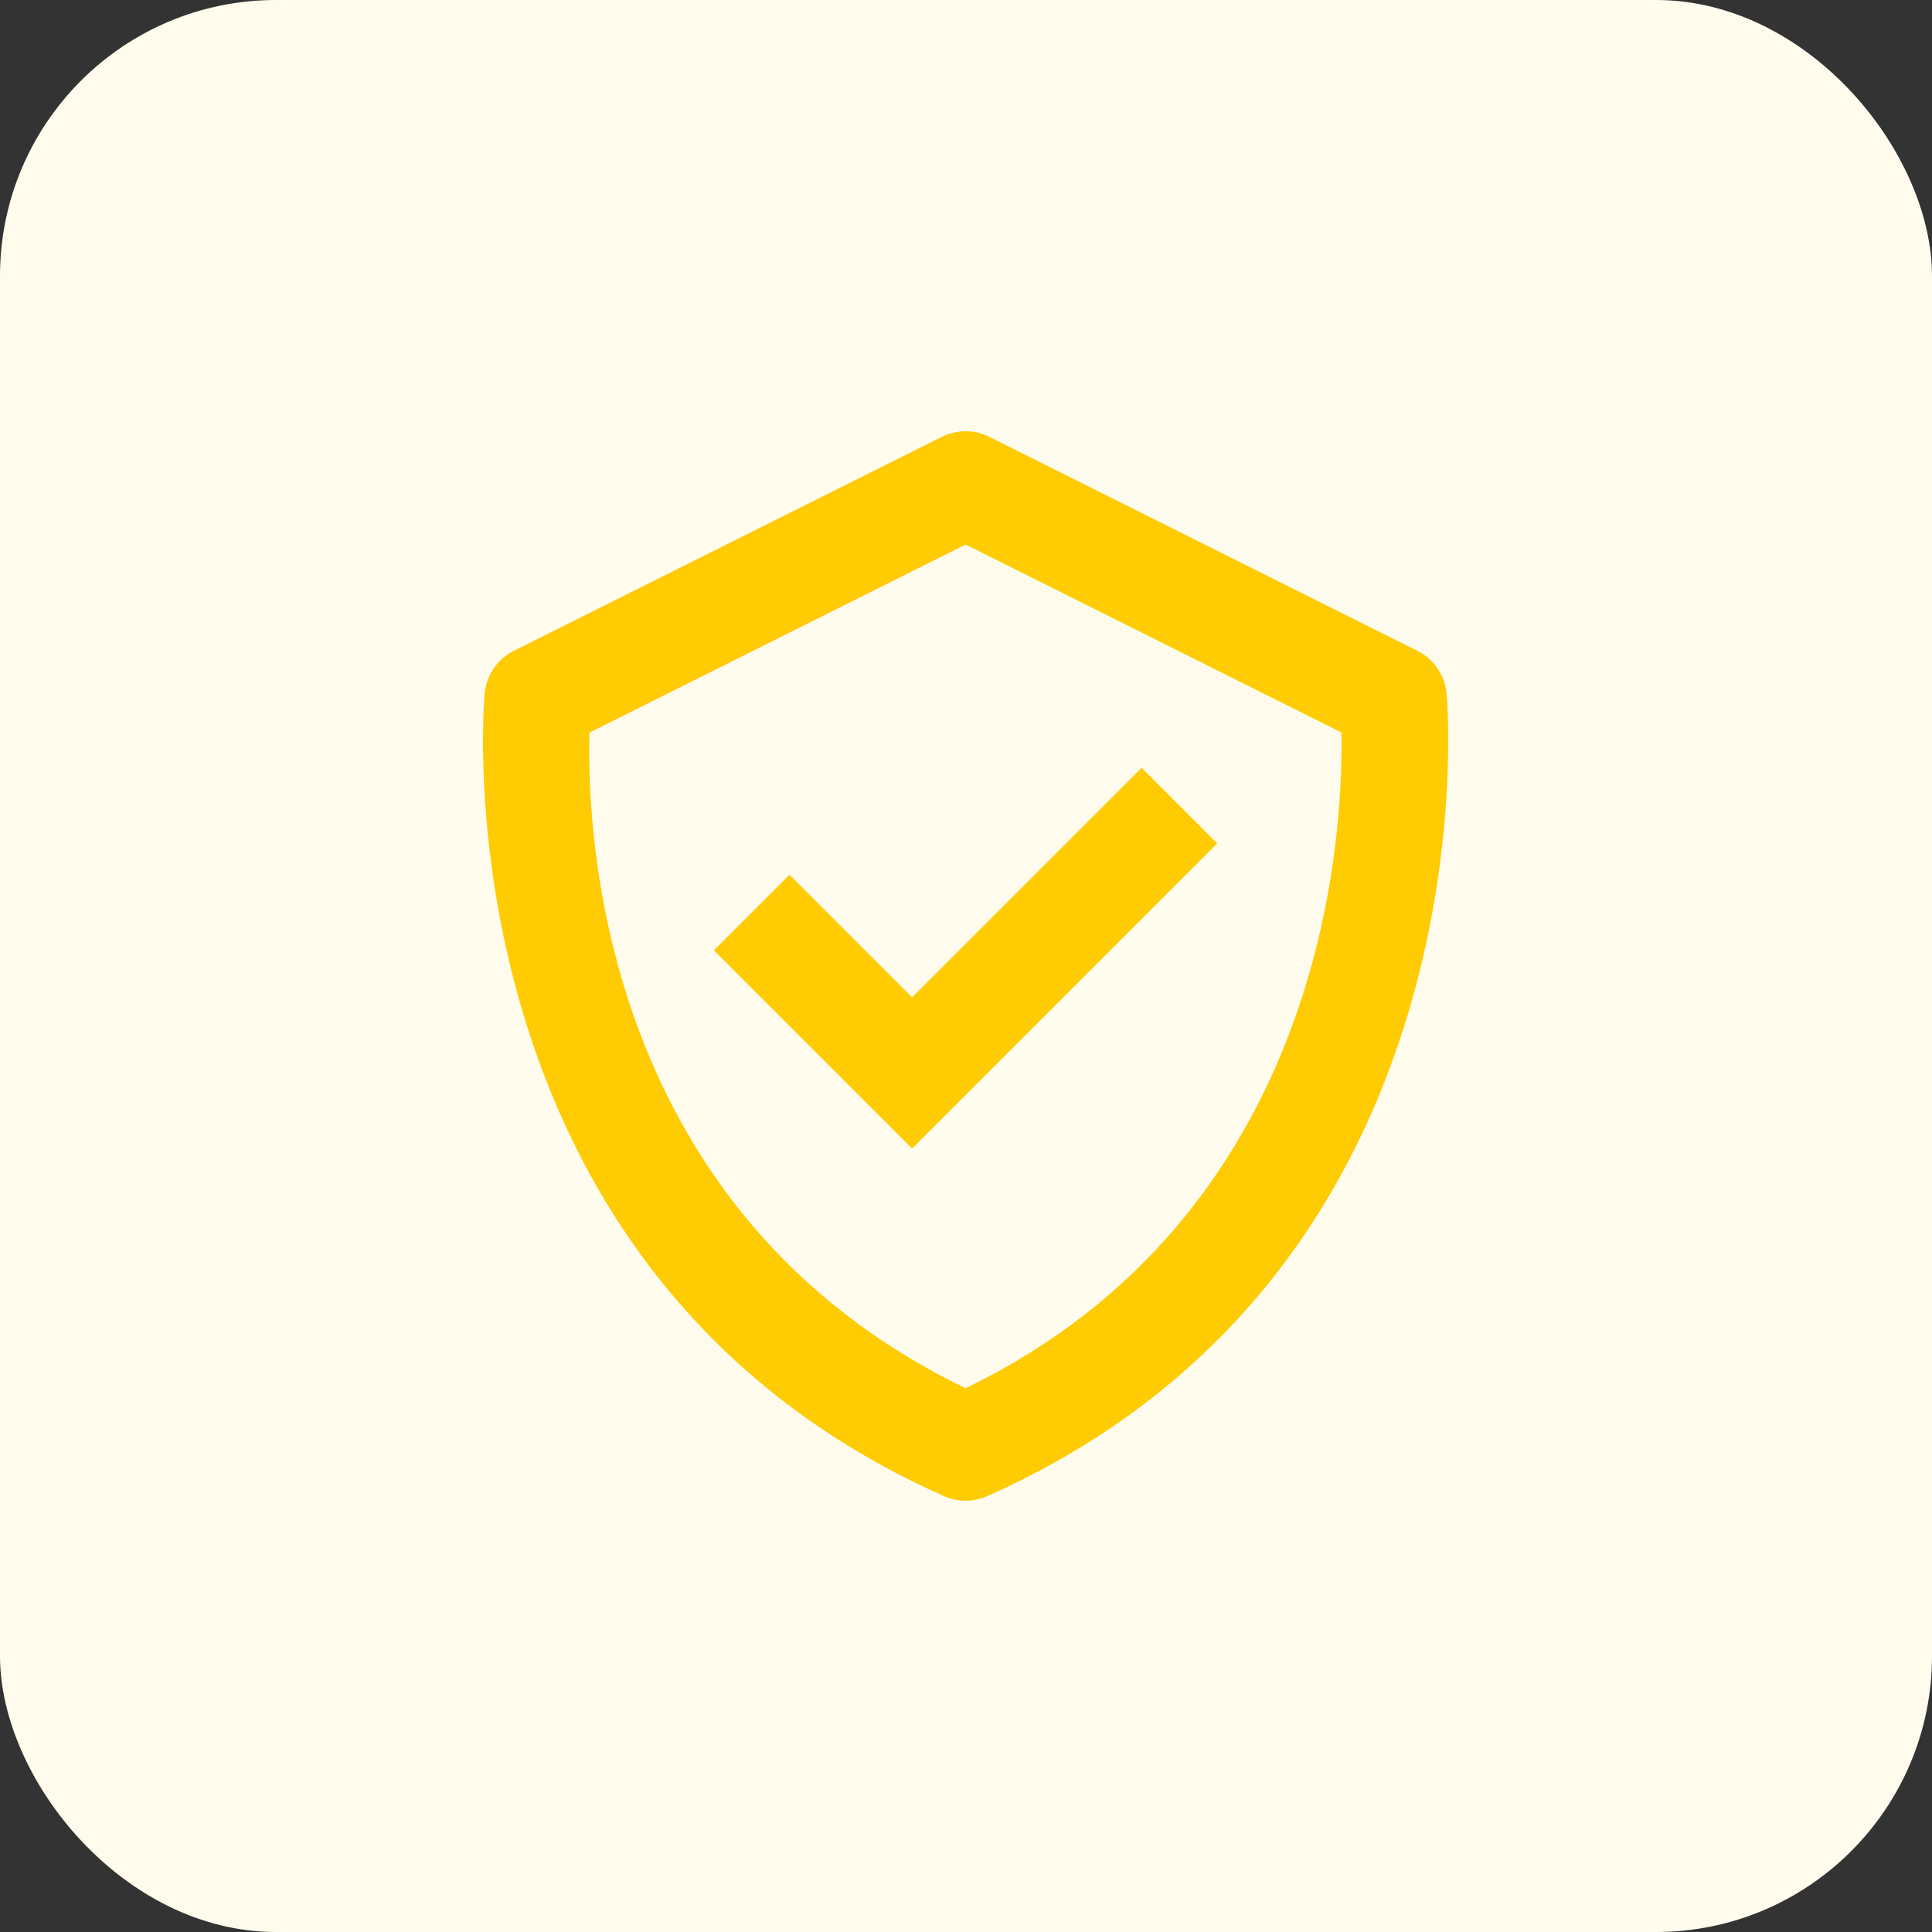 <svg width="112" height="112" viewBox="0 0 112 112" fill="none" xmlns="http://www.w3.org/2000/svg">
<rect x="0" y="0" width="112" height="112" fill="#333333" stroke="none"/>
<rect width="112" height="112" rx="16" fill="#FFFCEE"/>
<path d="M83.859 40.191C83.807 39.67 83.624 39.17 83.327 38.739C83.03 38.308 82.629 37.96 82.16 37.726L57.363 25.328C56.932 25.112 56.457 25 55.976 25C55.494 25 55.019 25.112 54.589 25.328L29.791 37.726C29.324 37.961 28.924 38.31 28.627 38.741C28.331 39.172 28.148 39.67 28.096 40.191C28.061 40.522 25.117 73.565 54.719 86.729C55.114 86.908 55.543 87 55.977 87C56.411 87 56.84 86.908 57.236 86.729C86.838 73.565 83.893 40.525 83.859 40.191ZM55.977 80.477C34.995 70.335 34.004 48.69 34.174 42.469L55.977 31.567L77.765 42.463C77.879 48.628 76.748 70.416 55.977 80.477Z" fill="#FFCB02"/>
<path d="M52.875 57.816L45.768 50.708L41.385 55.091L52.875 66.581L70.565 48.892L66.182 44.508L52.875 57.816Z" fill="#FFCB02"/>
</svg>
